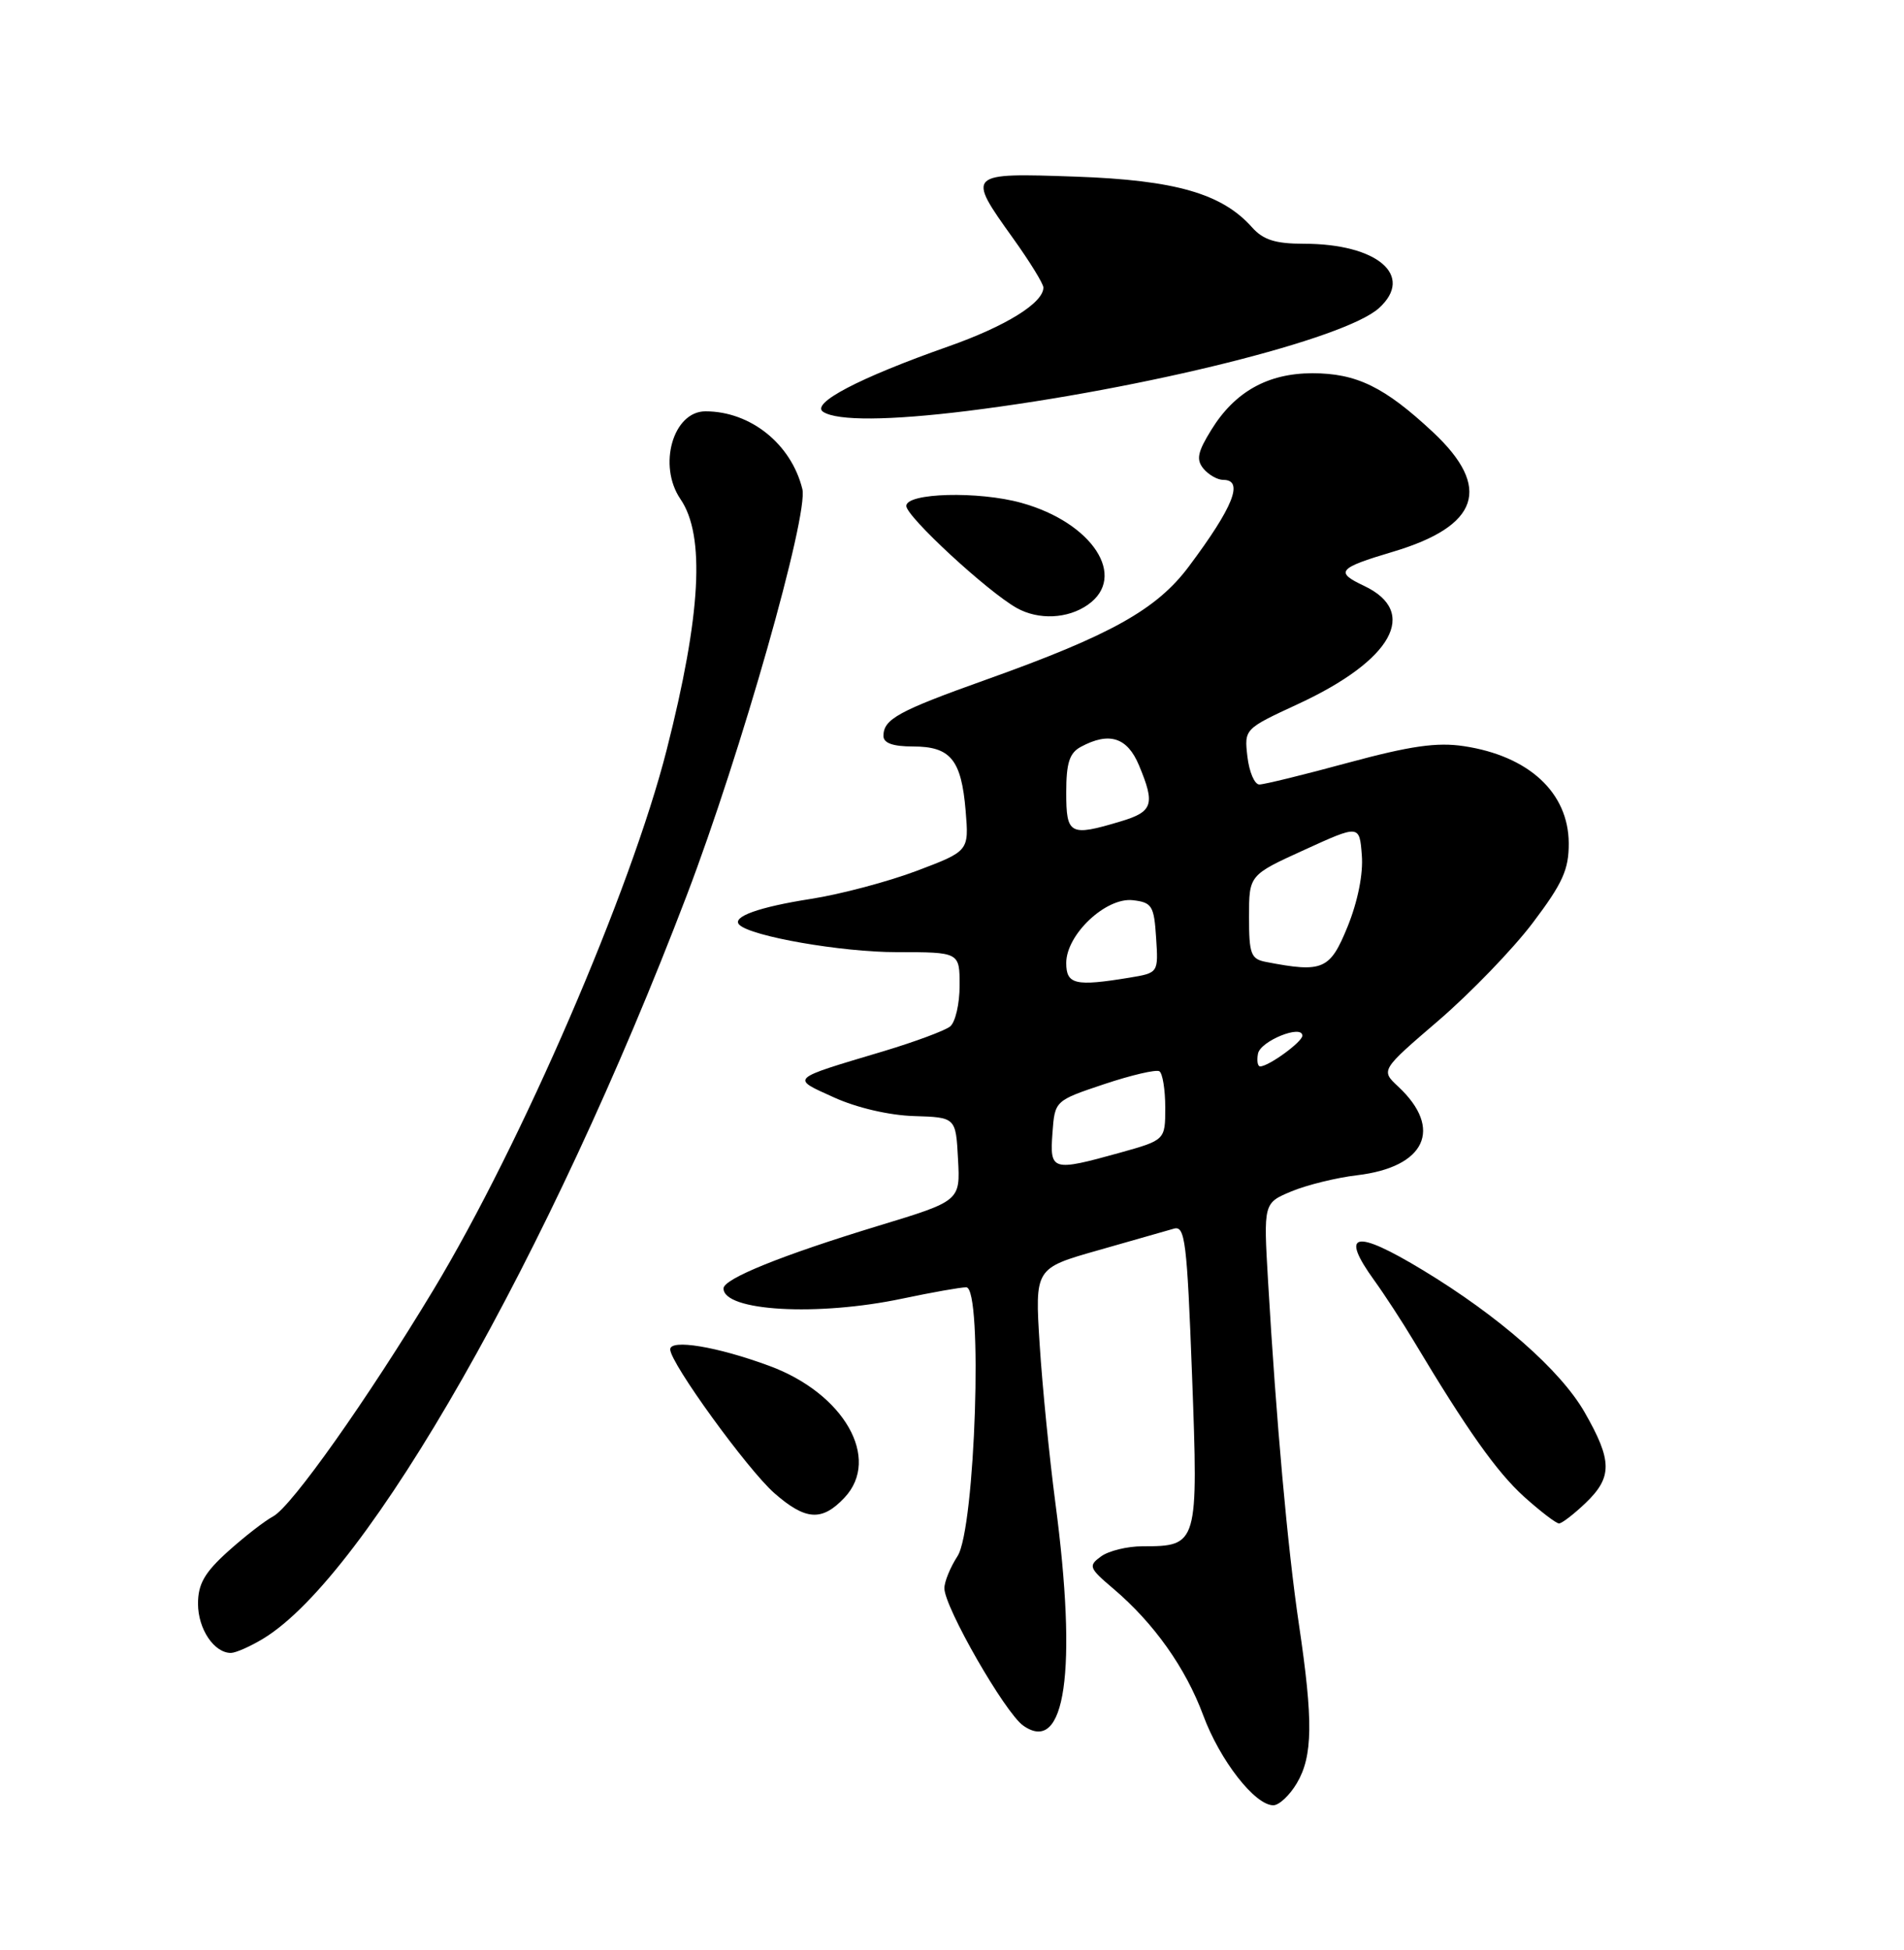<?xml version="1.0" encoding="UTF-8" standalone="no"?>
<!DOCTYPE svg PUBLIC "-//W3C//DTD SVG 1.1//EN" "http://www.w3.org/Graphics/SVG/1.1/DTD/svg11.dtd" >
<svg xmlns="http://www.w3.org/2000/svg" xmlns:xlink="http://www.w3.org/1999/xlink" version="1.1" viewBox="0 0 250 256">
 <g >
 <path fill="currentColor"
d=" M 170.28 234.10 C 172.38 230.55 172.44 225.93 170.55 213.24 C 169.07 203.28 167.57 186.53 166.50 168.22 C 165.90 157.94 165.90 157.94 169.56 156.41 C 171.58 155.57 175.46 154.61 178.18 154.29 C 187.17 153.23 189.52 148.19 183.60 142.66 C 181.28 140.50 181.28 140.50 188.89 133.97 C 193.07 130.37 198.64 124.61 201.25 121.16 C 205.18 115.96 206.00 114.16 205.98 110.69 C 205.94 104.06 200.75 99.25 192.23 97.96 C 188.68 97.42 185.21 97.92 177.06 100.12 C 171.25 101.70 165.99 102.99 165.36 102.99 C 164.73 103.00 164.03 101.36 163.79 99.35 C 163.37 95.70 163.37 95.70 170.43 92.43 C 182.83 86.69 186.37 80.34 179.10 76.91 C 175.25 75.10 175.69 74.58 182.85 72.45 C 194.23 69.07 195.94 64.02 188.16 56.74 C 181.79 50.79 178.12 49.00 172.30 49.00 C 166.46 49.01 162.13 51.43 159.05 56.43 C 157.24 59.35 157.04 60.34 158.02 61.53 C 158.70 62.34 159.86 63.00 160.62 63.00 C 163.36 63.00 161.95 66.54 156.12 74.34 C 151.89 80.01 145.88 83.37 129.53 89.21 C 117.92 93.35 116.00 94.41 116.00 96.62 C 116.00 97.56 117.25 98.00 119.88 98.00 C 124.81 98.00 126.23 99.73 126.79 106.43 C 127.23 111.73 127.23 111.73 120.36 114.33 C 116.59 115.75 110.34 117.41 106.47 118.01 C 99.62 119.08 96.04 120.37 97.07 121.40 C 98.59 122.93 110.50 125.00 117.71 125.00 C 126.00 125.00 126.00 125.00 126.00 129.38 C 126.00 131.79 125.44 134.21 124.75 134.76 C 124.06 135.31 120.12 136.77 116.00 138.01 C 103.55 141.73 103.81 141.49 109.50 144.07 C 112.46 145.42 116.74 146.42 120.00 146.52 C 125.50 146.69 125.50 146.69 125.79 152.17 C 126.09 157.66 126.09 157.66 115.29 160.94 C 102.65 164.79 95.00 167.88 95.00 169.15 C 95.00 172.14 107.35 172.84 118.50 170.48 C 122.35 169.67 126.11 169.00 126.87 169.00 C 129.09 169.00 128.06 200.74 125.72 204.30 C 124.78 205.75 124.00 207.64 124.00 208.51 C 124.00 210.99 131.95 224.85 134.35 226.54 C 139.89 230.46 141.49 219.35 138.57 197.28 C 137.79 191.35 136.86 182.00 136.51 176.50 C 135.88 166.50 135.88 166.50 144.19 164.14 C 148.76 162.84 153.24 161.56 154.14 161.30 C 155.60 160.88 155.86 162.96 156.52 180.58 C 157.35 202.83 157.30 203.00 150.00 203.00 C 148.01 203.00 145.57 203.60 144.57 204.33 C 142.87 205.57 142.97 205.84 146.20 208.58 C 151.52 213.10 155.67 218.95 157.99 225.20 C 160.18 231.11 164.77 237.00 167.19 237.00 C 167.95 237.00 169.34 235.69 170.28 234.10 Z  M 34.60 215.10 C 48.25 206.78 72.12 164.88 90.19 117.50 C 97.27 98.94 106.18 67.59 105.35 64.20 C 103.89 58.29 98.55 54.00 92.63 54.00 C 88.37 54.00 86.34 61.12 89.35 65.53 C 92.62 70.31 92.05 80.70 87.54 98.43 C 82.84 116.91 68.49 150.12 56.92 169.32 C 48.25 183.69 38.29 197.78 35.87 199.07 C 34.75 199.67 32.06 201.76 29.91 203.70 C 26.86 206.45 26.00 207.96 26.00 210.54 C 26.00 213.86 28.11 217.00 30.32 217.00 C 30.97 216.99 32.89 216.14 34.60 215.10 Z  M 208.20 197.31 C 211.73 193.92 211.71 191.77 208.06 185.40 C 204.89 179.88 196.83 172.80 186.83 166.75 C 177.88 161.33 175.87 161.76 180.45 168.10 C 181.80 169.97 184.12 173.53 185.60 176.00 C 192.63 187.75 196.52 193.23 200.10 196.48 C 202.25 198.41 204.32 200.00 204.70 200.00 C 205.08 200.00 206.65 198.79 208.20 197.31 Z  M 110.89 196.61 C 115.71 191.48 110.82 182.92 101.00 179.31 C 94.15 176.78 88.00 175.77 88.00 177.15 C 88.00 178.93 98.13 192.90 101.67 196.02 C 105.78 199.62 107.93 199.76 110.89 196.61 Z  M 142.83 79.40 C 148.09 75.73 143.45 68.61 134.12 66.02 C 128.48 64.45 119.00 64.70 119.00 66.42 C 119.00 67.82 129.65 77.66 133.50 79.82 C 136.36 81.42 140.19 81.25 142.83 79.40 Z  M 127.03 53.95 C 150.37 51.04 176.58 44.50 181.06 40.45 C 185.76 36.19 180.86 32.00 171.19 32.00 C 167.46 32.00 165.86 31.49 164.40 29.85 C 160.46 25.42 154.34 23.65 141.25 23.19 C 126.94 22.69 126.89 22.73 133.00 31.26 C 135.20 34.33 137.00 37.25 137.00 37.75 C 137.00 39.77 132.06 42.83 124.50 45.49 C 112.79 49.61 106.36 52.98 108.10 54.08 C 109.98 55.27 116.75 55.22 127.03 53.95 Z  M 138.19 148.75 C 138.50 144.50 138.50 144.50 144.98 142.33 C 148.54 141.14 151.80 140.38 152.23 140.64 C 152.65 140.90 153.00 143.04 153.00 145.40 C 153.00 149.67 153.00 149.67 147.02 151.34 C 138.12 153.81 137.83 153.72 138.19 148.75 Z  M 165.18 138.32 C 165.50 136.66 171.00 134.44 171.00 135.97 C 171.00 136.78 166.58 140.00 165.46 140.00 C 165.13 140.00 165.00 139.24 165.18 138.32 Z  M 140.00 126.42 C 140.00 122.69 145.21 117.78 148.74 118.18 C 151.26 118.47 151.53 118.91 151.80 123.11 C 152.10 127.72 152.10 127.72 148.30 128.35 C 141.19 129.52 140.00 129.25 140.00 126.42 Z  M 166.25 126.29 C 164.24 125.91 164.00 125.27 164.00 120.37 C 164.00 114.88 164.00 114.88 171.25 111.58 C 178.50 108.27 178.50 108.27 178.81 112.27 C 179.01 114.71 178.28 118.34 176.95 121.63 C 174.64 127.32 173.70 127.73 166.25 126.29 Z  M 140.00 104.04 C 140.00 100.15 140.42 98.85 141.93 98.04 C 145.65 96.04 148.02 96.80 149.55 100.47 C 151.70 105.61 151.39 106.57 147.13 107.84 C 140.46 109.84 140.00 109.59 140.00 104.04 Z "/>
</g>
</svg>